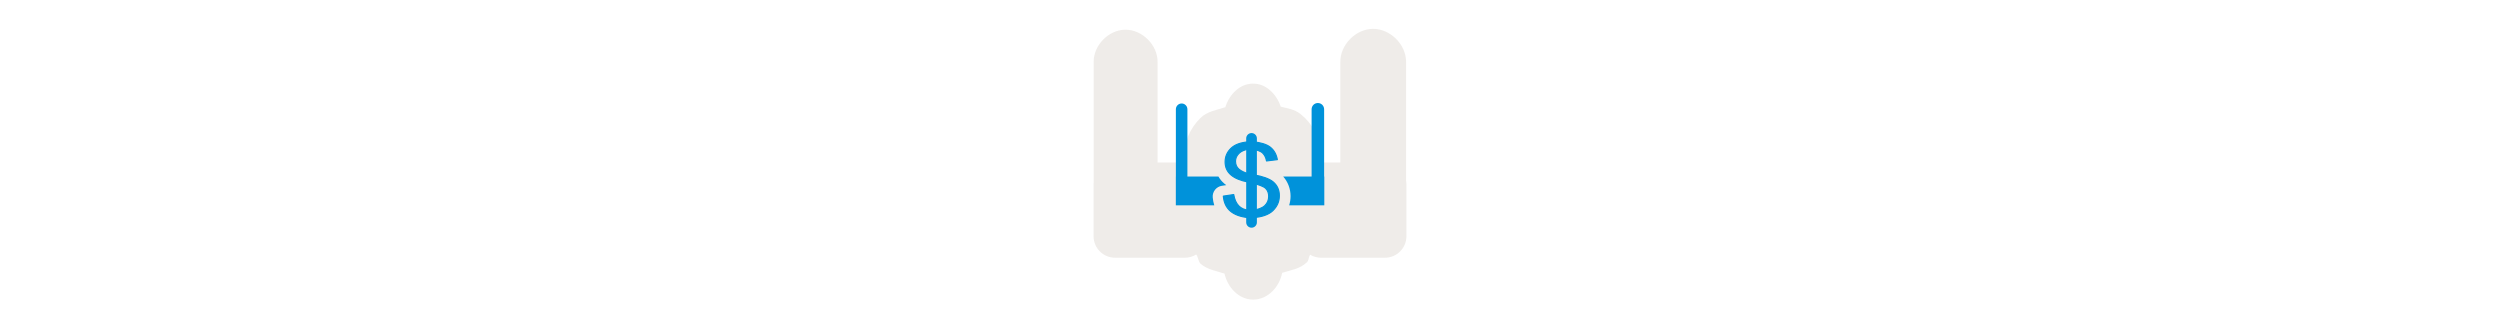 <svg width="300" height="40" viewBox="0 0 300 40" fill="none" xmlns="http://www.w3.org/2000/svg" xmlns:xlink="http://www.w3.org/1999/xlink">

<g transform="translate(130, 0) scale(2.5 2.5) "> 

<path opacity="0.812" d="M13.891 1.385C13.066 1.396 12.326 2.156 12.336 2.98V7.799H11.352C11.437 7.609 11.464 7.398 11.428 7.193C11.307 6.525 10.958 5.893 10.426 5.475C10.111 5.227 9.793 5.208 9.475 5.119C9.271 4.517 8.776 4.005 8.133 4.014H8.131C7.491 4.023 7.005 4.543 6.816 5.146C6.4 5.281 5.948 5.344 5.627 5.658C5.118 6.156 4.811 6.868 4.811 7.58C4.811 7.662 4.902 7.717 4.91 7.799H3.564V2.98C3.575 2.164 2.826 1.415 2.01 1.426H2.008C1.205 1.437 0.486 2.178 0.496 2.98V8.742C0.494 8.771 0.492 8.801 0.492 8.83V11.34C0.492 11.909 0.954 12.371 1.523 12.371H4.877C5.068 12.371 5.255 12.317 5.418 12.217C5.524 12.352 5.507 12.558 5.639 12.67C5.957 12.941 6.384 13.005 6.777 13.133C6.924 13.797 7.463 14.381 8.152 14.381C8.855 14.381 9.413 13.777 9.543 13.096C9.955 12.963 10.392 12.917 10.734 12.586C10.83 12.493 10.806 12.334 10.889 12.229C11.046 12.321 11.226 12.37 11.408 12.371H14.477C15.046 12.371 15.508 11.909 15.508 11.34V8.83C15.507 8.774 15.502 8.719 15.492 8.664V2.982C15.502 2.142 14.732 1.373 13.893 1.385H13.891Z" fill="#EBE7E4"/>

</g>%n%n
<g transform="translate(139, 9) scale(0.688 0.688) "> 

<path fill-rule="nonzero" fill="rgb(0%, 57.255%, 85.49%)" fill-opacity="1" stroke-width="3.674" stroke-linecap="round" stroke-linejoin="round" stroke="rgb(0%, 57.255%, 85.49%)" stroke-opacity="1" stroke-miterlimit="4" d="M 301.257 316.409 C 301.541 316.479 302.461 316.692 304.019 316.975 C 329.082 321.152 352.375 328.728 364.978 339.702 C 377.51 350.676 383.811 365.049 383.811 382.891 C 383.811 401.086 376.943 416.875 363.137 430.256 C 349.26 443.638 325.754 450.859 301.257 451.992 L 290.991 465.586 L 286.035 465.586 L 286.035 452.346 C 261.113 449.939 241.997 443.071 228.616 431.743 C 215.305 420.415 207.8 404.485 206.101 384.094 L 239.094 379.138 C 241.643 394.502 246.882 406.255 254.67 414.539 C 262.529 422.822 273.008 427.566 286.035 428.699 L 286.035 339.702 C 261.255 335.1 242.634 327.524 230.315 316.833 C 217.925 306.213 211.765 292.478 211.765 275.698 C 211.765 258.989 217.854 244.688 230.103 232.722 C 242.351 220.757 260.972 213.889 286.035 211.978 L 286.035 198.667 L 301.257 198.667 L 301.257 211.978 C 322.073 213.748 342.888 219.341 354.854 228.757 C 366.819 238.174 374.395 251.414 377.439 268.406 L 343.101 272.583 C 341.189 262.034 337.083 253.679 330.852 247.52 C 324.622 241.36 311.807 237.395 301.257 235.625 Z M 286.035 312.939 L 286.035 235.271 C 272.725 237.253 262.529 241.785 255.449 248.865 C 248.369 256.016 244.758 264.158 244.758 273.503 C 244.758 284.194 248.44 292.62 255.803 298.779 C 263.167 304.939 273.22 309.683 286.035 312.939 Z M 301.257 428.699 C 314.143 427.07 329.082 422.327 337.437 414.468 C 345.72 406.68 349.897 396.838 349.897 384.873 C 349.897 374.465 346.782 366.04 340.481 359.668 C 334.18 353.296 318.179 347.844 301.257 343.384 Z M 301.257 428.699 " transform="matrix(0.055, 0, 0, 0.055, 0, 0)"/>
<path fill="none" stroke-width="33.923" stroke-linecap="round" stroke-linejoin="round" stroke="rgb(0%, 57.255%, 85.49%)" stroke-opacity="1" stroke-miterlimit="4" d="M 295.593 201.074 L 295.593 467.285 " transform="matrix(0.055, 0, 0, 0.055, 0, 0)"/>
<path fill-rule="nonzero" fill="rgb(0%, 57.255%, 85.49%)" fill-opacity="1" d="M 27.809 4.887 C 27.52 4.891 27.242 5.008 27.043 5.215 C 26.84 5.426 26.73 5.703 26.734 5.992 L 26.734 17.711 L 21.777 17.711 C 22.605 18.633 23.066 19.883 23.066 21.125 C 23.066 21.672 22.98 22.211 22.816 22.73 L 28.949 22.73 L 28.949 17.711 L 28.918 17.711 L 28.918 5.992 C 28.918 5.848 28.891 5.703 28.836 5.566 C 28.781 5.43 28.699 5.309 28.598 5.203 C 28.492 5.102 28.371 5.02 28.234 4.965 C 28.098 4.91 27.953 4.883 27.809 4.887 Z M 4.047 4.969 C 3.781 4.973 3.527 5.082 3.344 5.273 C 3.156 5.465 3.055 5.723 3.059 5.988 L 3.059 17.711 L 3.051 17.711 L 3.051 22.73 L 9.758 22.73 C 9.617 22.285 9.527 21.82 9.488 21.352 C 9.445 20.871 9.59 20.398 9.887 20.02 C 10.184 19.645 10.613 19.395 11.09 19.324 L 11.848 19.211 C 11.719 19.117 11.594 19.016 11.469 18.91 C 11.078 18.57 10.742 18.164 10.48 17.711 L 5.07 17.711 L 5.07 5.988 C 5.07 5.855 5.047 5.719 4.996 5.594 C 4.945 5.469 4.871 5.355 4.773 5.262 C 4.68 5.168 4.566 5.09 4.441 5.039 C 4.316 4.992 4.184 4.965 4.047 4.969 Z M 4.047 4.969 "/>

</g>%n%n</svg>